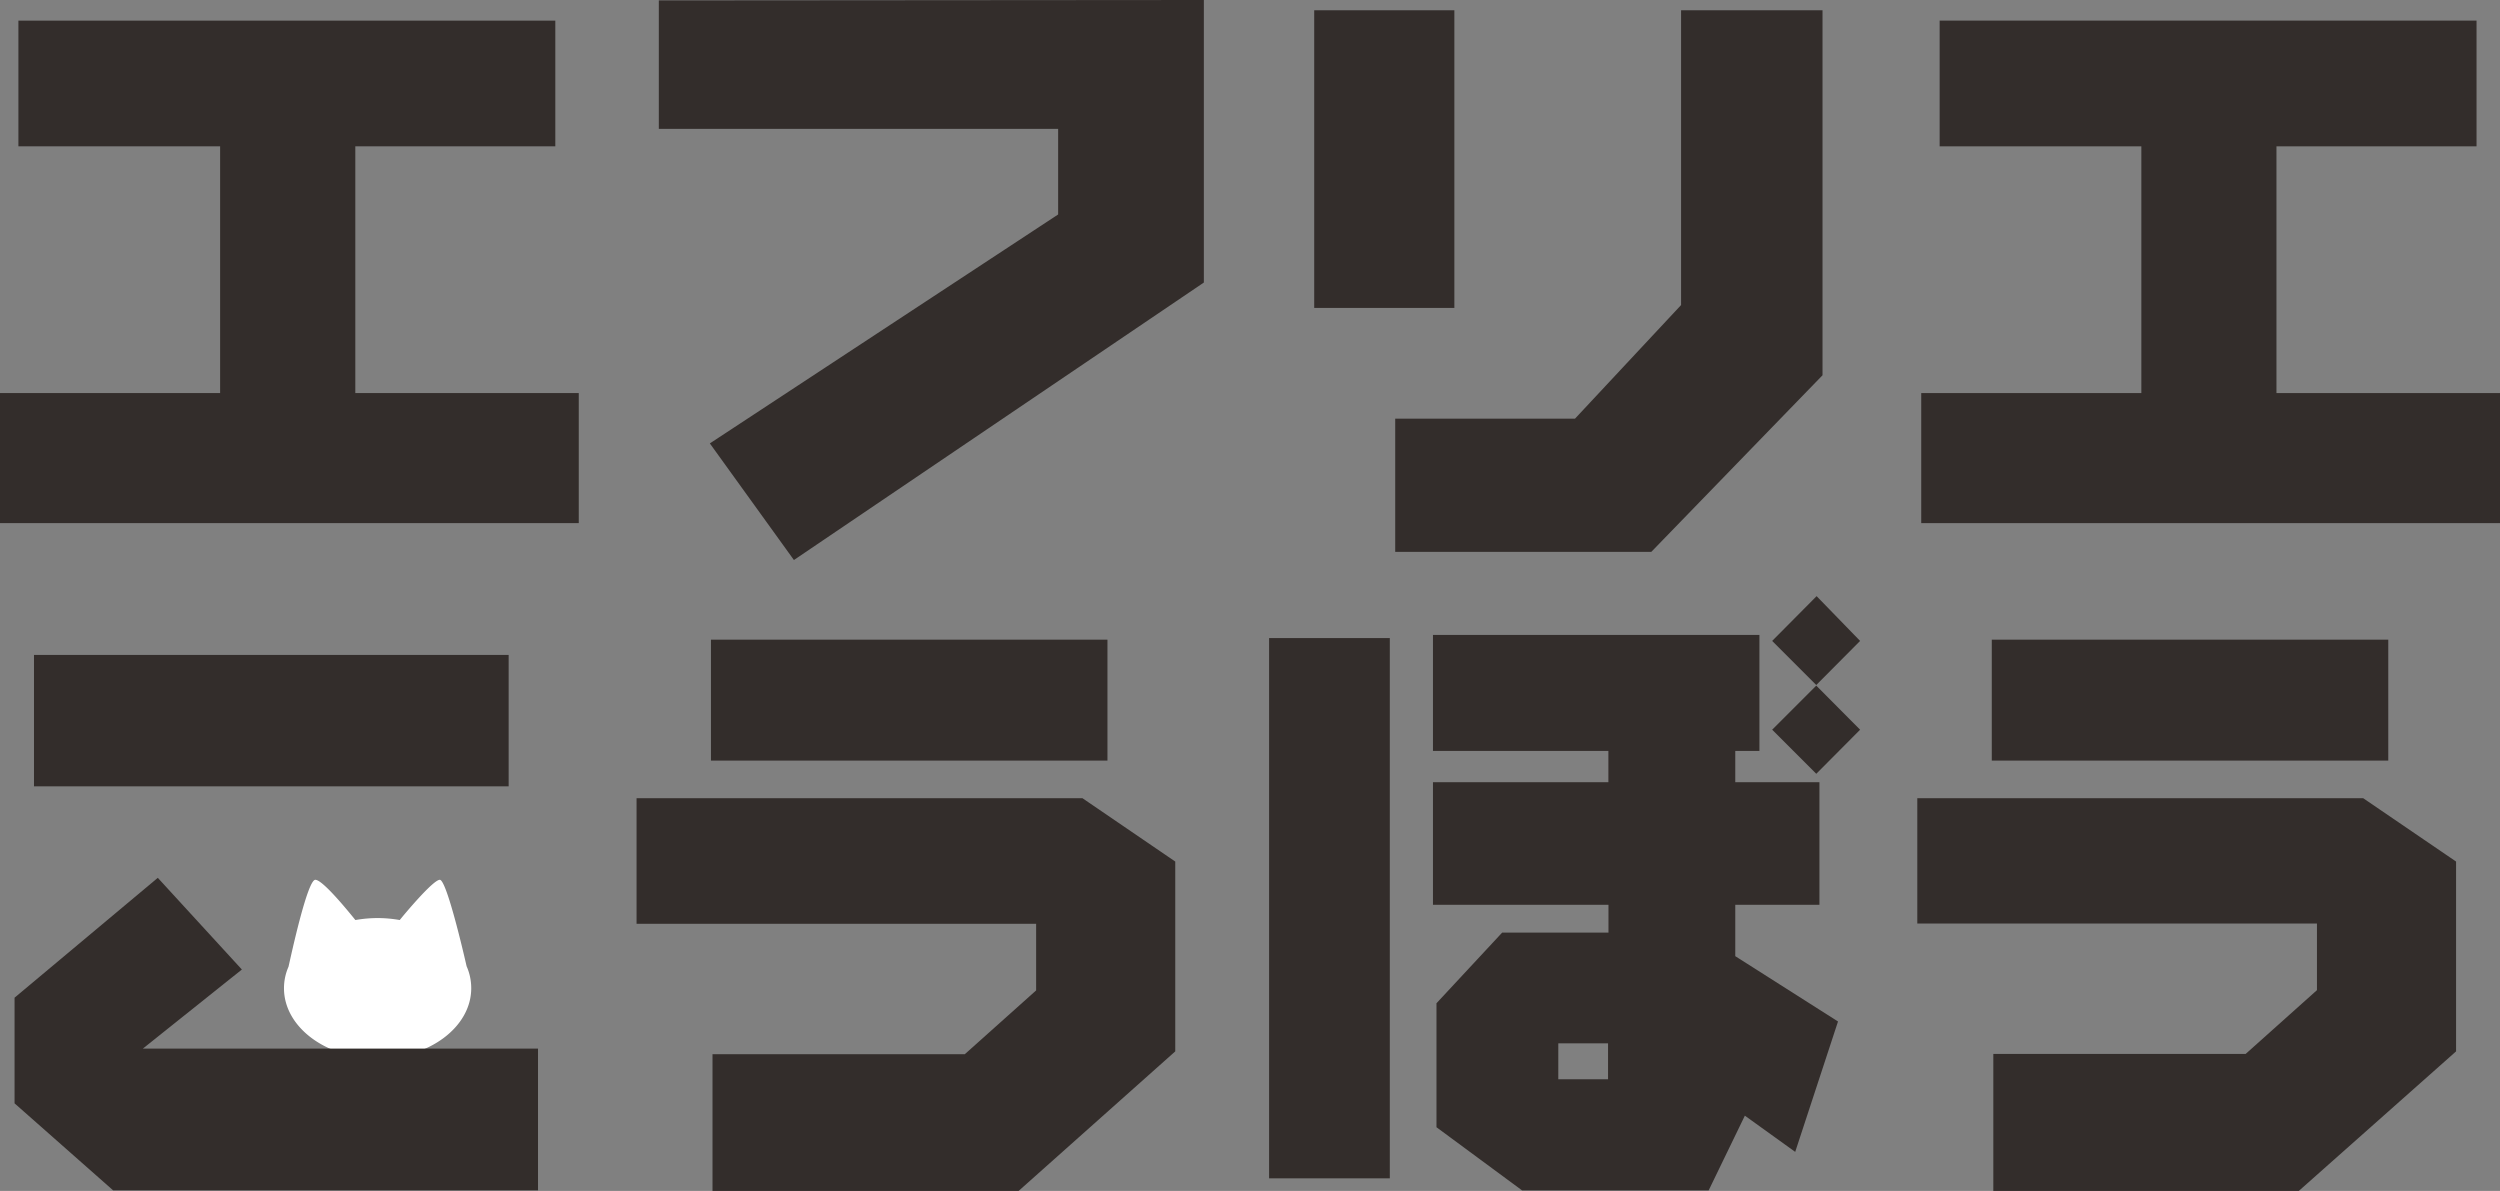 <svg id="レイヤー_1" data-name="レイヤー 1" xmlns="http://www.w3.org/2000/svg" viewBox="0 0 292 139.1"><rect x="0" y="0" width="292" height="139.1" fill="#808080" stroke="none"/><defs><style>.cls-1{fill:#fff;}.cls-2{fill:#332d2b;}</style></defs><title>logo_title</title><path class="cls-1" d="M68,132.23c-.35-1.54-2.34-10.1-3.13-10.1s-4.2,4.1-4.68,4.7a14.94,14.94,0,0,0-2.59-.23,15.11,15.11,0,0,0-2.59.23c-.47-.57-3.76-4.7-4.68-4.7s-2.81,8.73-3.13,10.15a6.22,6.22,0,0,0-.53,2.52c0,4.53,4.91,8.2,10.93,8.2s10.94-3.67,10.94-8.2A6.3,6.3,0,0,0,68,132.23Z" transform="translate(-13.5 -19.37)"/><path class="cls-2" d="M78.36,21.78V36.46H55V65.28H81.1V80.47H13.5V65.28H39.21V36.46H15.65V21.78Z" transform="translate(-13.5 -19.37)"/><path class="cls-2" d="M154.11,19.37v33L106.23,84.78,96.41,71.16l40.68-26.74v-10H90.45v-15Z" transform="translate(-13.5 -19.37)"/><path class="cls-2" d="M183.37,20.57V55.34H167V20.57Zm43,0V63.2l-20,20.63H176.46V68.27h21L209.85,55V20.57Z" transform="translate(-13.5 -19.37)"/><path class="cls-2" d="M302.76,21.78V36.46H279.39V65.28H305.5V80.47H237.9V65.28h25.71V36.46H240.05V21.78Z" transform="translate(-13.5 -19.37)"/><path class="cls-2" d="M41.75,132.61l-11.57,9.24H76.34V158.4H26.71L15.2,148.24V135.9l16.73-14ZM72.91,95.87v15.34H17.47V95.87Z" transform="translate(-13.5 -19.37)"/><path class="cls-2" d="M139.93,112.6,150.77,120v22.17l-18.33,16.33H96.72v-16h29.47l8.33-7.45v-7.78H87.85V112.6Zm2.92-18.52v14.13H96.54V94.08Z" transform="translate(-13.5 -19.37)"/><path class="cls-2" d="M175.83,93.9V157h-14.1V93.9ZM219,93.53v13.55h-2.82v3.65h9.83v14.32h-9.83v6l12,7.63-5,15.23-5.88-4.23-4.23,8.73H191.28l-10-7.38V136.55l7.67-8.25h12.42v-3.25H180.87V110.73h20.49v-3.65H180.87V93.53Zm-17.68,47.7h-5.81v4.2h5.81Zm29.44-47-5.12,5.15-5.15-5.15L225.68,89Zm0,10.37-5.12,5.15-5.15-5.15,5.15-5.15Z" transform="translate(-13.5 -19.37)"/><path class="cls-2" d="M289.52,112.6,300.37,120v22.17L282,158.47H246.32v-16h29.47l8.33-7.45v-7.78H237.44V112.6Zm2.93-18.52v14.13H246.14V94.08Z" transform="translate(-13.5 -19.37)"/></svg>